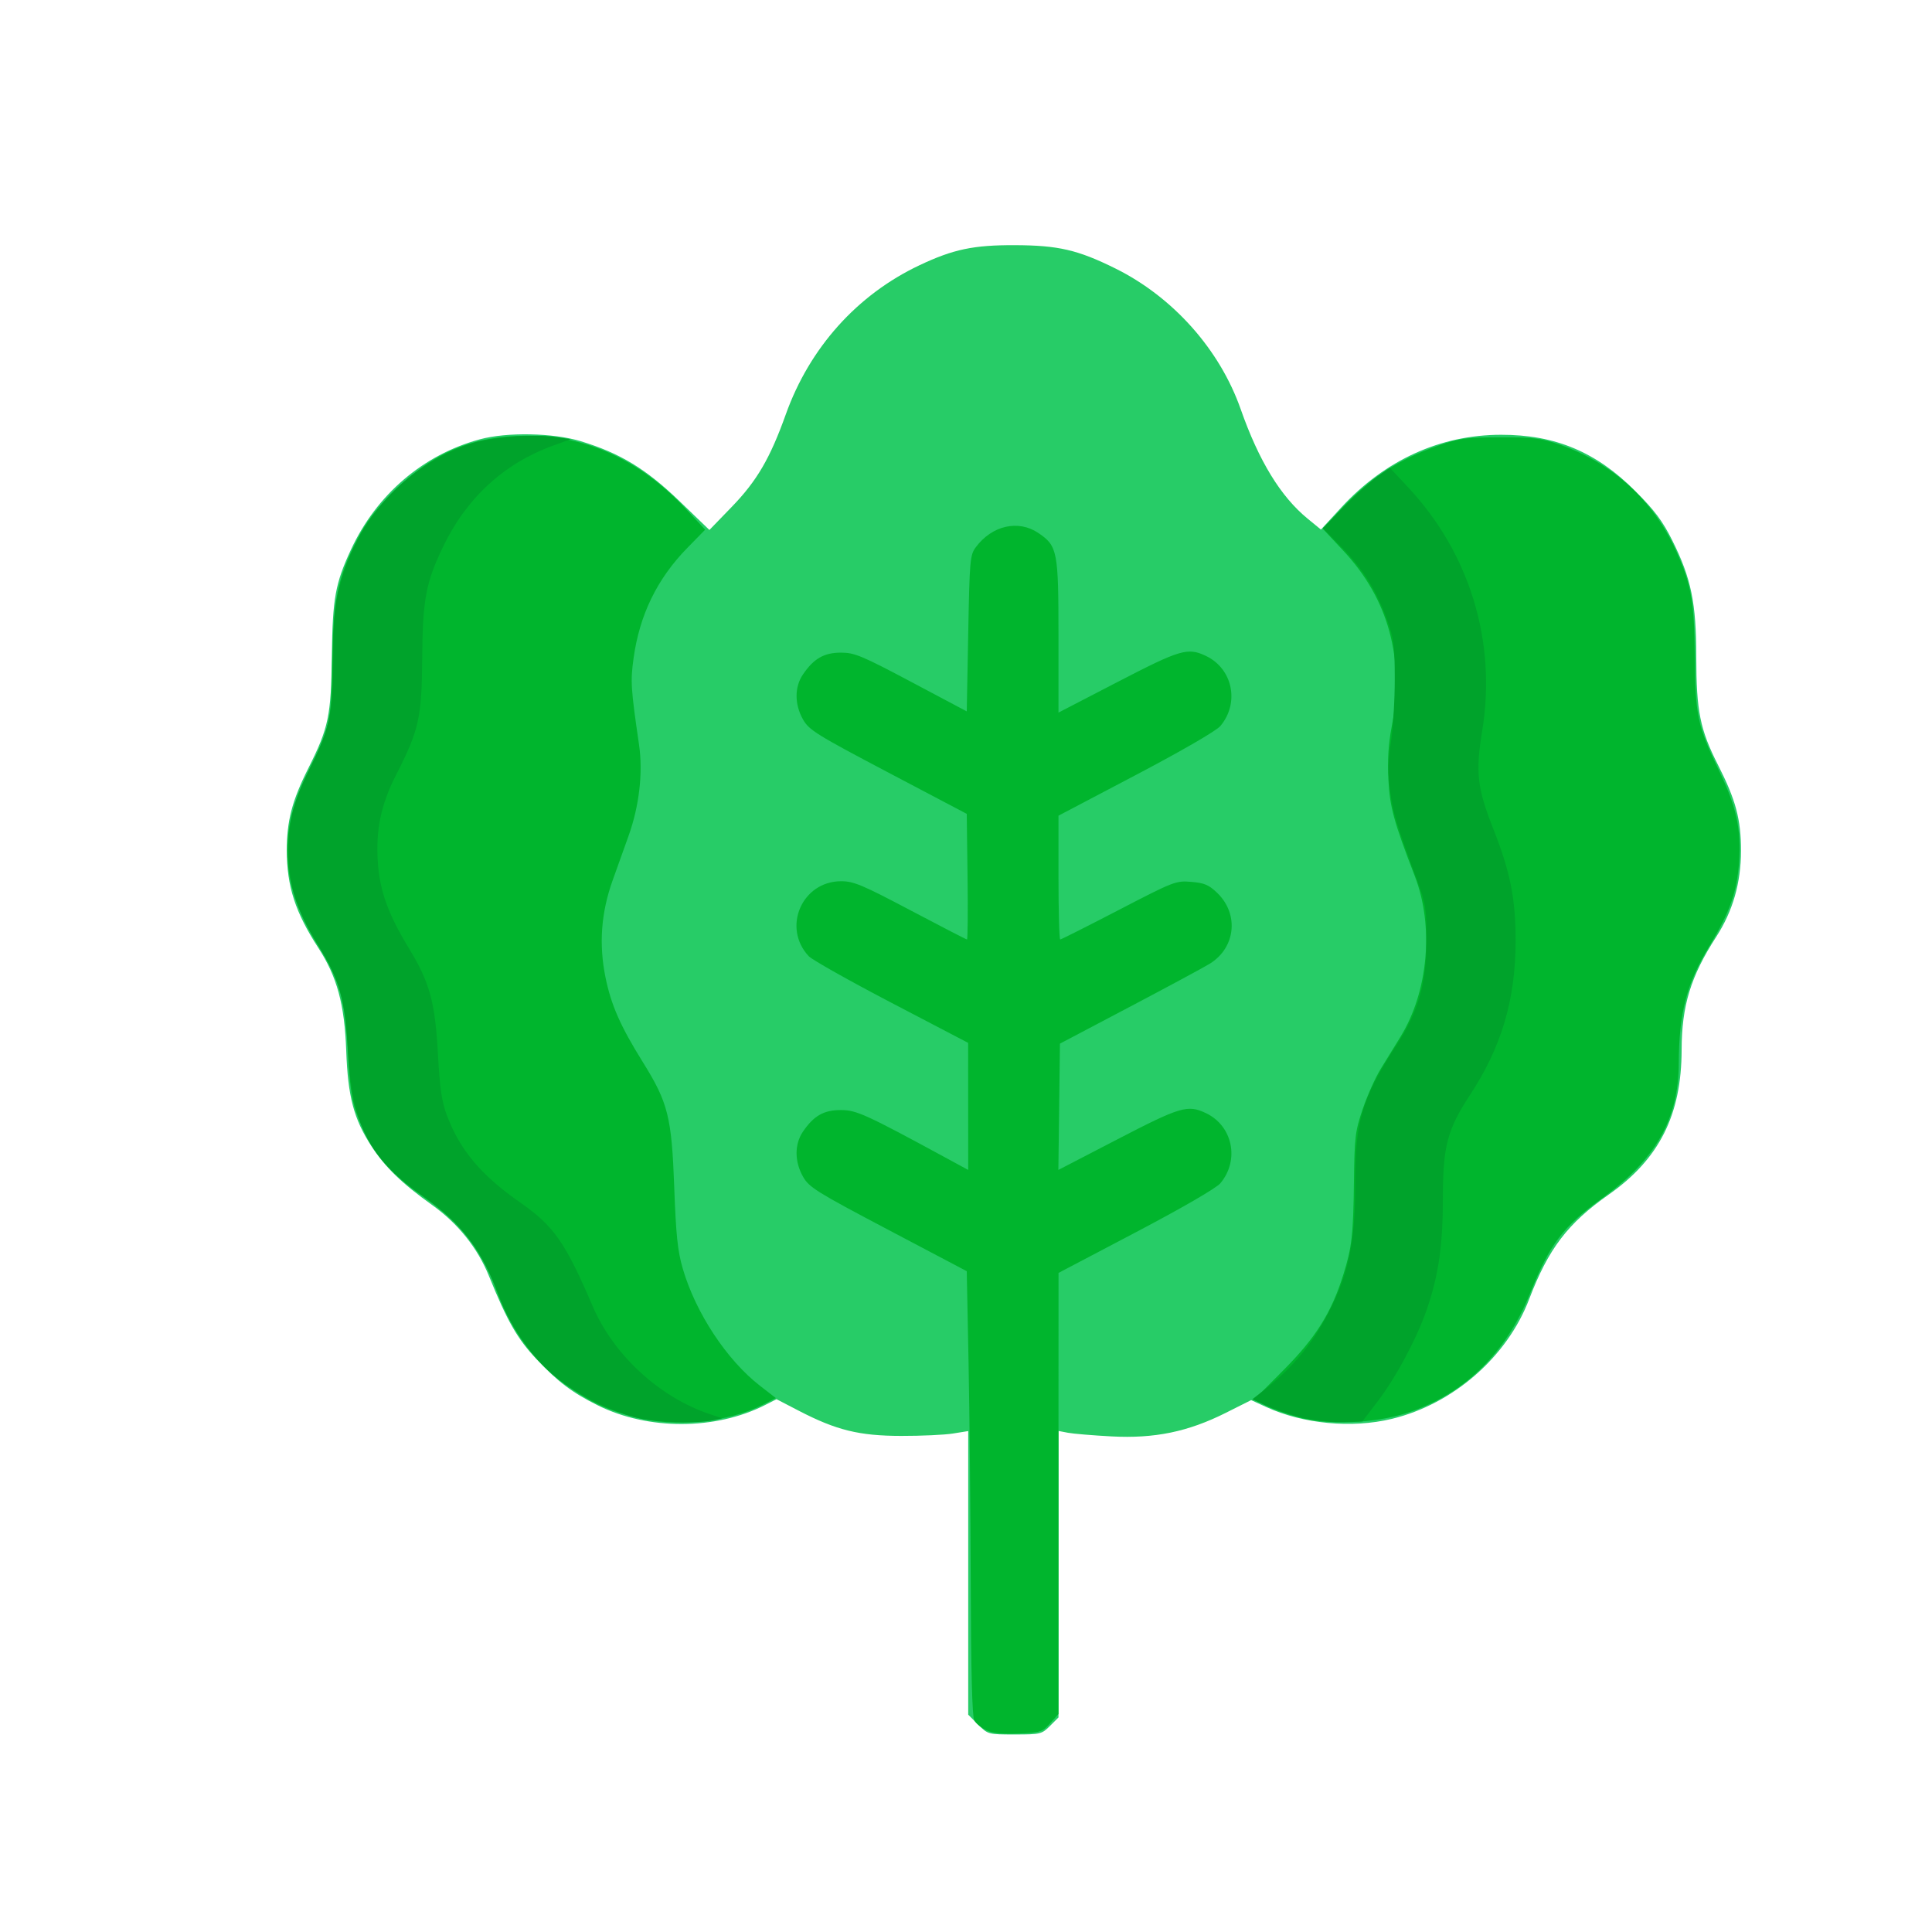 <?xml version="1.0" encoding="UTF-8" standalone="no"?>
<!-- Created with Inkscape (http://www.inkscape.org/) -->

<svg
   width="64"
   height="64"
   viewBox="0 0 16.933 16.933"
   version="1.1"
   id="svg5"
   inkscape:version="1.2 (dc2aedaf03, 2022-05-15)"
   sodipodi:docname="blette.svg"
   xmlns:inkscape="http://www.inkscape.org/namespaces/inkscape"
   xmlns:sodipodi="http://sodipodi.sourceforge.net/DTD/sodipodi-0.dtd"
   xmlns="http://www.w3.org/2000/svg"
   xmlns:svg="http://www.w3.org/2000/svg">
  <sodipodi:namedview
     id="namedview7"
     pagecolor="#ffffff"
     bordercolor="#666666"
     borderopacity="1.0"
     inkscape:pageshadow="2"
     inkscape:pageopacity="0.0"
     inkscape:pagecheckerboard="0"
     inkscape:document-units="mm"
     showgrid="false"
     units="px"
     inkscape:zoom="8"
     inkscape:cx="34.9375"
     inkscape:cy="49.375"
     inkscape:window-width="1920"
     inkscape:window-height="1017"
     inkscape:window-x="1912"
     inkscape:window-y="-8"
     inkscape:window-maximized="1"
     inkscape:current-layer="g28306"
     inkscape:showpageshadow="2"
     inkscape:deskcolor="#d1d1d1" />
  <defs
     id="defs2" />
  <g
     inkscape:label="Calque 1"
     inkscape:groupmode="layer"
     id="layer1">
    <g
       id="g4128"
       transform="translate(-0.631,0.126)">
      <g
         id="g5578"
         transform="translate(0.089,0.089)">
        <g
           id="g7501"
           transform="translate(-0.063,0.947)">
          <g
             id="g9467"
             transform="translate(-0.089,-0.803)">
            <g
               id="g10302"
               transform="translate(0.312,-0.045)">
              <g
                 id="g11479"
                 transform="translate(-0.126,0.063)">
                <g
                   id="g11873"
                   transform="translate(-0.236,0.665)">
                  <g
                     id="g12382"
                     transform="translate(-121.985,-82.268)">
                    <g
                       id="g13305"
                       transform="matrix(0.133,0,0,0.133,114.639,78.216)">
                      <g
                         id="g17429"
                         transform="translate(0.905,5.664)">
                        <g
                           id="g18595"
                           transform="translate(-3.363,-8.745)">
                          <g
                             id="g21002"
                             transform="translate(1.708,-2.82)">
                            <g
                               id="g23814"
                               transform="translate(8.725,-1.122)">
                              <g
                                 id="g24838"
                                 transform="translate(11.143,-0.857)">
                                <g
                                   id="g25315"
                                   transform="translate(-3.49,2.493)">
                                <g
                                   id="g27220"
                                   transform="translate(2.468,1.234)">
                                <g
                                   id="g29753"
                                   transform="translate(1.476,-2.374)">
                                <g
                                   id="g30615"
                                   transform="translate(0.92,1.369)">
                                <g
                                   id="g31433"
                                   transform="translate(-2.468,-1.41)">
                                <g
                                   id="g31731"
                                   transform="translate(1.058,-0.705)">
                                <g
                                   id="g33243"
                                   transform="matrix(1.077,0,0,1.077,-7.373,-3.174)">
                                <g
                                   id="g35254"
                                   transform="translate(-2.214,-0.92)">
                                <g
                                   id="g36749"
                                   transform="translate(-0.982,-2.782)">
                                <g
                                   id="g37297"
                                   transform="translate(-6.776,-3.503)">
                                <g
                                   id="g38955"
                                   transform="matrix(1.217,0,0,1.217,-23.105,-18.212)">
                                <g
                                   id="g39618"
                                   transform="translate(-0.269,-0.269)">
                                <g
                                   id="g40032"
                                   transform="translate(-1.901,-3.042)">
                                <g
                                   id="g40543"
                                   transform="translate(0.38,-2.091)">
                                <g
                                   id="g41372"
                                   transform="translate(1.966,-7.93)">
                                <g
                                   id="g43278"
                                   transform="translate(1.521,-0.38)">
                                <g
                                   id="g44210"
                                   transform="matrix(1.158,0,0,1.158,-18.904,-21.776)">
                                <g
                                   id="g44833"
                                   transform="matrix(1.12,0,0,1.12,-12.539,-14.548)">
                                <g
                                   id="g47597"
                                   transform="translate(3.111,-1.244)">
                                <g
                                   id="g48754"
                                   transform="translate(-2.904,-6.637)">
                                <g
                                   id="g234"
                                   transform="matrix(0.041,0,0,0.041,104.64,119.672)">
                                <g
                                   id="g2138"
                                   transform="translate(-86.211,-40.57)">
                                <g
                                   id="g2696"
                                   transform="translate(-124306.44,-9412.237)">
                                <g
                                   id="g3765"
                                   transform="translate(25.356,-50.712)">
                                <g
                                   id="g4557"
                                   transform="translate(46.617,-35.859)">
                                <g
                                   id="g5244"
                                   transform="translate(7.172,14.344)">
                                <g
                                   id="g5807"
                                   transform="translate(-5.198,-21.114)">
                                <g
                                   id="g6945"
                                   transform="translate(-10.143,-243.42)">
                                <g
                                   id="g11108"
                                   transform="translate(18.189,-37.636)">
                                <g
                                   id="g15049"
                                   transform="translate(-65.926,141.995)">
                                <g
                                   id="g19861"
                                   transform="matrix(0.074,0,0,0.074,115423.38,9039.231)">
                                <g
                                   id="g20437"
                                   transform="translate(-478.388,-785.882)">
                                <g
                                   id="g21032"
                                   transform="translate(2047.188,-1072.337)">
                                <g
                                   id="g21869"
                                   transform="matrix(0.043,0,0,0.043,117368,10137.003)">
                                <g
                                   id="g25455"
                                   transform="translate(154741.46,-87178.414)">
                                <g
                                   id="g26278"
                                   transform="translate(-18012.371,-8233.442)">
                                <g
                                   id="g27240"
                                   transform="translate(-0.004,5582.762)">
                                <g
                                   id="g28306"
                                   transform="translate(-15790.441,-2255.777)">
                                <g
                                   id="g32281"
                                   transform="translate(-6767.329,-20301.99)">
                                <path
                                   style="fill:#27cc67;stroke-width:865.284"
                                   d="m -9852.595,360297.82 -2941.967,-2941.97 V 315221.83 273087.8 l -4542.743,730.16 c -2498.509,401.59 -9409.969,720.99 -15358.8,709.79 -12495.496,-23.54 -19266.719,-1686.4 -30424.77,-7471.67 l -6629.446,-3437.25 -3321.326,1689.7 c -14807.786,7533.37 -34774.413,7584.95 -49802.613,128.69 -7535.94,-3738.98 -11848.83,-6985.91 -18145.7,-13660.93 -5733.33,-6077.63 -8728.99,-11310.67 -14183.69,-24777.06 -3369.14,-8317.65 -9199.98,-15602.52 -16863.07,-21068.23 -9035.68,-6444.72 -14071.84,-11334.03 -18110.14,-17582.06 -5194.38,-8036.71 -6939.58,-14679.17 -7429.91,-28279.11 -495.81,-13751.98 -2722.88,-21971.51 -8270.61,-30524.7 -6876.7,-10602.11 -9367.74,-18288.48 -9383.48,-28953.71 -13,-8806.471 1565.03,-14841.069 6396.55,-24461.189 6025.41,-11997.317 6758.7,-15507.309 6981.9,-33420.013 212.3,-17037.27 1018.8,-21506.291 5693.52,-31549.034 7623.01,-16376.571 21403.78,-28168.883 38281.87,-32758.074 8078.31,-2196.513 21793.95,-1933.491 30029.62,575.872 11645.34,3548.266 19361.48,8230.443 29233.698,17739.094 l 8949.326,8619.752 6650.706,-6871.317 c 7463.745,-7711.332 11379.071,-14414.652 16045.784,-27471.558 7082.224,-19815.188 21219.527,-35578.86 39760.783,-44334.888 10016.931,-4730.453 16013.768,-5991.288 28287.093,-5947.363 12901.046,46.172 18705.158,1388.824 29852.315,6905.663 17148.312,8486.872 31039.918,24076.905 37269.75,41826.447 5395.334,15371.988 11866.676,25959.653 19880.716,32526.554 l 3961.558,3246.198 6030.678,-6544.859 C 111055.32,-15446.864 127513.05,-22936.998 145552.5,-22948.59 c 16071.89,-10.323 28242.92,5087.149 39828.72,16681.085 5808.25,5812.336 8161.03,8952.56 11044.28,14740.648 5609.56,11261.141 7098.64,18489.719 7113.85,34533.47 15.32,16135.037 1124.2,21666.645 6435.91,32104.633 5321.97,10458.131 6859.78,16205.377 6847.59,25591.374 -12.37,9527.56 -2423.31,17893 -7356.61,25525.77 -7578.44,11725.32 -10258.69,20484.42 -10278.89,33591.63 -29.77,19312.33 -6669.22,32486.24 -21670.2,42997.7 -12146.56,8511.33 -17950.63,16141.46 -23628.2,31062.03 -6542.7,17194.19 -22545.22,31153.73 -40784.62,35577.81 -11882.89,2882.27 -26341.768,1519.88 -37355.385,-3519.82 l -4474.568,-2047.51 -7522.593,3775.41 c -11230.398,5636.28 -21192.963,7691.2 -33975.56,7007.95 -5567.44,-297.59 -11388.096,-783.79 -12934.792,-1080.44 l -2812.175,-539.37 v 42563.71 42563.71 l -2529.295,2529.29 c -2428.049,2428.05 -2847.15,2529.29 -10469.943,2529.29 -7876.823,0 -7964.295,-23.62 -10882.614,-2941.96 z"
                                   id="path32287" />
                                <path
                                   style="fill:#00b52d;stroke-width:865.284"
                                   d="m -7318.401,362031.6 c -1509.229,-685.76 -3164.086,-2031.68 -3677.459,-2990.94 -622.668,-1163.45 -972.052,-14654.16 -1049.461,-40522.46 -63.858,-21328.11 -355.857,-50963.88 -648.963,-65857.27 l -532.92,-27078.91 -23345.808,-12310.54 c -21319.321,-11241.94 -23515.032,-12609.32 -25295.338,-15752.68 -2559.892,-4519.81 -2571.842,-9668.59 -31.15,-13401.7 3220.944,-4732.55 6185.685,-6419.69 11270.763,-6413.8 4638.591,5.19 7300.258,1218.7 31560.819,14387.36 l 6273.313,3405.15 -11.855,-18880.54 -11.854,-18880.55 -22770.126,-11900.65 c -12523.565,-6545.36 -23589.55,-12775.41 -24591.074,-13844.55 -7976.945,-8515.51 -2027.525,-22278.09 9630.565,-22278.09 3705.685,0 6315.962,1095.44 20618.38,8652.84 9006.555,4759.07 16554.25,8652.85 16772.657,8652.85 218.406,0 292.163,-8398.64 163.902,-18663.66 l -233.194,-18663.65 -23353.501,-12302.978 c -21299.246,-11220.759 -23524.308,-12604.548 -25295.337,-15731.4 -2552.053,-4505.805 -2561.069,-9659.413 -23.449,-13388.002 3223.167,-4735.815 6269.522,-6480.92 11312.149,-6480.168 4011.97,0.606 6194.52,911.05 20919.698,8726.594 l 16440.405,8725.918 432.643,-23158.985 c 406.813,-21776.485 540.698,-23304.681 2242.774,-25599.632 C -5728.891,3978.25 2111.071,2200.867 8080.349,6257.093 13739.551,10102.604 14029.257,11598.732 14029.257,36979.231 v 22620.198 l 17606.082,-9122.737 c 18615.368,-9645.707 20784.973,-10284.59 26199.872,-7715.05 7974.886,3784.33 10071.132,14003.565 4276.184,20846.52 -1203.014,1420.573 -11469.303,7366.825 -25059.998,14514.802 l -23022.14,12108.393 v 18392.883 c 0,10116.09 232.598,18392.88 516.887,18392.88 284.28,0 8102.844,-3939.43 17374.584,-8754.28 16398.603,-8515.87 16986.192,-8743.63 21575.635,-8363.03 3906.863,323.99 5236.667,894.02 7735.383,3315.87 6481.077,6281.71 5435.493,16216.97 -2207.695,20977.87 -1665.673,1037.53 -12373.568,6810.33 -23795.324,12828.43 l -20766.827,10941.99 -233.359,18764.78 -233.367,18764.78 17637.613,-9144.96 c 18639.275,-9664.3 20798.108,-10301.78 26202.424,-7737.26 7973.094,3783.48 10066.832,13980.17 4282.215,20854.8 -1212.696,1441.21 -11313.733,7295.06 -25055.446,14520.38 l -23023.62,12105.7 -4.326,65531.65 -4.327,65531.65 -2452.008,2744.27 c -2298.897,2572.92 -2879.71,2764.08 -9301.808,3061.47 -4714.598,218.32 -7705.168,-71.47 -9593.842,-929.63 z M -111869.64,268947.43 c -8208.67,-2184.14 -11955.79,-3853.96 -18753.44,-8357.04 -10319.66,-6836.24 -17863.14,-16807.83 -22575.83,-29842.59 -4231.75,-11704.57 -10290.99,-19388.16 -21496.46,-27259.2 -10611.46,-7453.79 -16140.98,-14417.43 -19956.24,-25132.05 -1329.38,-3733.35 -1972.57,-8424.46 -2471.55,-18025.98 -801.29,-15419.12 -2474.07,-21401.75 -8773.25,-31377.34 -11019.43,-17450.74 -12126.45,-33145.063 -3570.47,-50619.241 7204.23,-14713.453 7413.67,-15626.588 7688.22,-33518.897 287.32,-18724.8 1621.61,-25317.947 7404.93,-36590.043 2779.38,-5417.197 5408.78,-8859.933 11059.66,-14480.666 11561.13,-11499.465 23310.14,-16382.312 39482.26,-16408.692 17767.35,-28.978 33723.47,7339.839 47180.771,21788.922 l 5700.46,6120.58 -5267.817,5383.703 c -9044.494,9243.453 -14260.014,19973.007 -16033.824,32985.302 -920.91,6755.588 -786.87,8825.789 1659.29,25627.806 1197.89,8228.033 36.86,18209.54 -3147.3,27057.515 -1198.87,3331.345 -3333.29,9292.901 -4743.14,13247.891 -3396.68,9528.52 -4082.4,18891.15 -2100.11,28674.19 1670.89,8246.1 4445.73,14552.25 11101.46,25229.22 7504.26,12038.19 8574.71,16294.76 9333.86,37115.48 519.66,14252.46 1015.46,19008.99 2522.941,24204.28 3817.436,13156.18 13095.812,27230.77 23006.444,34899.04 l 4676.802,3618.64 -3948.994,2006.94 c -10311.232,5240.31 -26249.683,6773.05 -37978.673,3652.23 z m 197152.454,46.29 c -3404.177,-923.85 -7752.456,-2477.14 -9662.849,-3451.74 l -3473.433,-1772.02 8837.237,-8888.11 c 9530.148,-9585.01 14194.126,-17052.04 17712.079,-28357.01 2521.242,-8102.04 2928.822,-11710.57 3126.582,-27681.24 162.66,-13135.63 373.28,-14863.91 2617.51,-21478.99 1342.35,-3956.67 3743.62,-9310.62 5336.19,-11897.67 1592.55,-2587.05 4242.79,-6893.86 5889.41,-9570.67 8248.46,-13409.1 9981.18,-32818.77 4254.9,-47663 -6266.39,-16244.365 -7431.59,-20506.695 -7868.04,-28781.437 -297.96,-5649.001 3.46,-10523.642 957.48,-15479.749 3918.57,-20359.063 -906.36,-38075.044 -14265.654,-52380.04 L 92597.833,5010.543 96904.657,298.195 C 106236.5,-9912.331 114520.84,-15437.531 127003.12,-19775.839 c 6094.08,-2118.039 8135.66,-2391.632 18116.74,-2427.827 9594.34,-34.793 12139.51,259.035 17305.69,1997.854 15796.97,5316.897 28216.02,16509.935 35056.06,31595.31 4587.59,10117.72 5492.16,15215.561 5624.02,31695.025 139.6,17446.904 774.49,20395.188 7333.18,34054.11 5034.06,10483.761 6478.85,17123.392 5824.82,26768.367 -607.23,8954.66 -2729.15,14976.66 -8820.44,25032.34 -6773.77,11182.36 -9042.13,19868.61 -9101.47,34852.37 -66.02,16678.96 -6879.99,28644.07 -22897.38,40207.19 -11465.63,8277.17 -15406.58,13491.34 -21288.97,28166.96 -7176.11,17903.24 -19796.45,30145.92 -36656.77,35559.85 -9686.69,3110.45 -23433.244,3651.51 -32215.786,1268.01 z"
                                   id="path32285" />
                                <path
                                   style="fill:#00a32b;stroke-width:865.284"
                                   d="m -110549.44,269302.39 c -7719.62,-1673.4 -18437.29,-7002.53 -24898.28,-12380.14 -6710.61,-5585.37 -13222.3,-14727.74 -16301.73,-22887.56 -5667.71,-15018.15 -11467.64,-22668.15 -23667.26,-31216.64 -15325.12,-10738.6 -20474.02,-20836.31 -21664.7,-42487.48 -865.46,-15737.27 -2404.75,-21153.7 -9098.48,-32015.52 -6309.59,-10238.5 -8578.36,-17575.39 -8562.25,-27689.11 14.82,-9294.374 1559.8,-15040.408 6906.48,-25686.271 5337.93,-10628.463 6381.03,-15836.074 6396.29,-31933.056 10,-10552.179 387.06,-14980.29 1731.45,-20334.186 5136.07,-20453.799 19178.54,-35999.391 38711.5,-42855.237 5649.56,-1982.932 19267.4,-3083.889 25845.95,-2089.559 l 4244.57,641.558 -5288.75,1920.592 c -14592.85,5299.335 -25746.82,15602.826 -32744.98,30248.199 -5028.21,10522.76 -5956.31,15546.809 -6092.34,32979.185 -137.77,17654.538 -942.23,21236.738 -7777.42,34632.199 -4465.79,8751.971 -6034.46,16232.2 -5414.04,25816.946 552.98,8542.81 3061.35,15520.81 9204.03,25604.55 6238.93,10241.74 7815.08,15989.67 8671.95,31625 557.77,10177.57 1137.03,14099.95 2683.52,18170.97 3915.99,10308.54 10137.12,17689.98 21737.61,25791.87 10033.94,7007.8 13396.71,11821.57 21574.93,30884.26 6230.48,14522.67 19962.21,27118.23 34979.151,32084.95 l 3461.138,1144.74 -2595.854,588.47 c -4448.601,1008.48 -16185.105,710.99 -22042.485,-558.73 z m 196829.952,-267.6 c -3331.345,-839.61 -7995.808,-2393.79 -10365.485,-3453.75 l -4308.485,-1927.18 3010.559,-2339.98 c 9527.301,-7405.14 15552.606,-14866 20858.686,-25828.35 4970.413,-10268.84 6786.823,-20038.22 6733.843,-36217.16 -59.53,-18176.98 2043.19,-25205.25 12192.18,-40751.95 6557.53,-10045.13 8924.45,-18250.16 8961.83,-31066.66 28.12,-9647.04 -172.83,-10935.69 -2833.63,-18170.97 -6227.2,-16933.033 -7060.21,-19692.849 -7958.35,-26366.546 -718.18,-5336.581 -664.8,-8655.83 233.33,-14504.781 640.54,-4171.537 1157.49,-12646.522 1148.76,-18833.306 -14.11,-9989.571 -273.59,-11959.097 -2318.28,-17595.214 -3174.69,-8750.899 -7083.83,-14979.944 -13541.523,-21577.816 l -5492.254,-5611.478 6357.539,-6449.607 c 3496.648,-3547.284 7974.578,-7578.416 9950.978,-8958.07 l 3593.44,-2508.463 5401.95,5774.693 c 18347.36,19613.391 26360,45934.307 22026.38,72354.973 -2023.89,12338.905 -1497.98,16996.576 3289.44,29133.134 5100.69,12930.682 6662.05,20807.942 6638.78,33493.292 -31.67,17258.87 -4206.41,31341.85 -13481.86,45479.55 -6842,10428.61 -8131.53,15331.08 -8131.53,30913.85 0,13829.88 -1258.76,22593.93 -4697.04,32702.9 -2919.13,8582.61 -9159.41,20306.23 -14605.2,27438.81 l -4624.55,6056.99 -5991.26,169.83 c -3434.989,97.36 -8575.567,-481.5 -12048.248,-1356.74 z"
                                   id="path32283" />
                                </g>
                                </g>
                                </g>
                                </g>
                                </g>
                                </g>
                                </g>
                                </g>
                                </g>
                                </g>
                                </g>
                                </g>
                                </g>
                                </g>
                                </g>
                                </g>
                                </g>
                                </g>
                                </g>
                                </g>
                                </g>
                                </g>
                                </g>
                                </g>
                                </g>
                                </g>
                                </g>
                                </g>
                                </g>
                                </g>
                                </g>
                                </g>
                                </g>
                                </g>
                                </g>
                                </g>
                                </g>
                                </g>
                                </g>
                              </g>
                            </g>
                          </g>
                        </g>
                      </g>
                    </g>
                  </g>
                </g>
              </g>
            </g>
          </g>
        </g>
      </g>
    </g>
  </g>
</svg>
